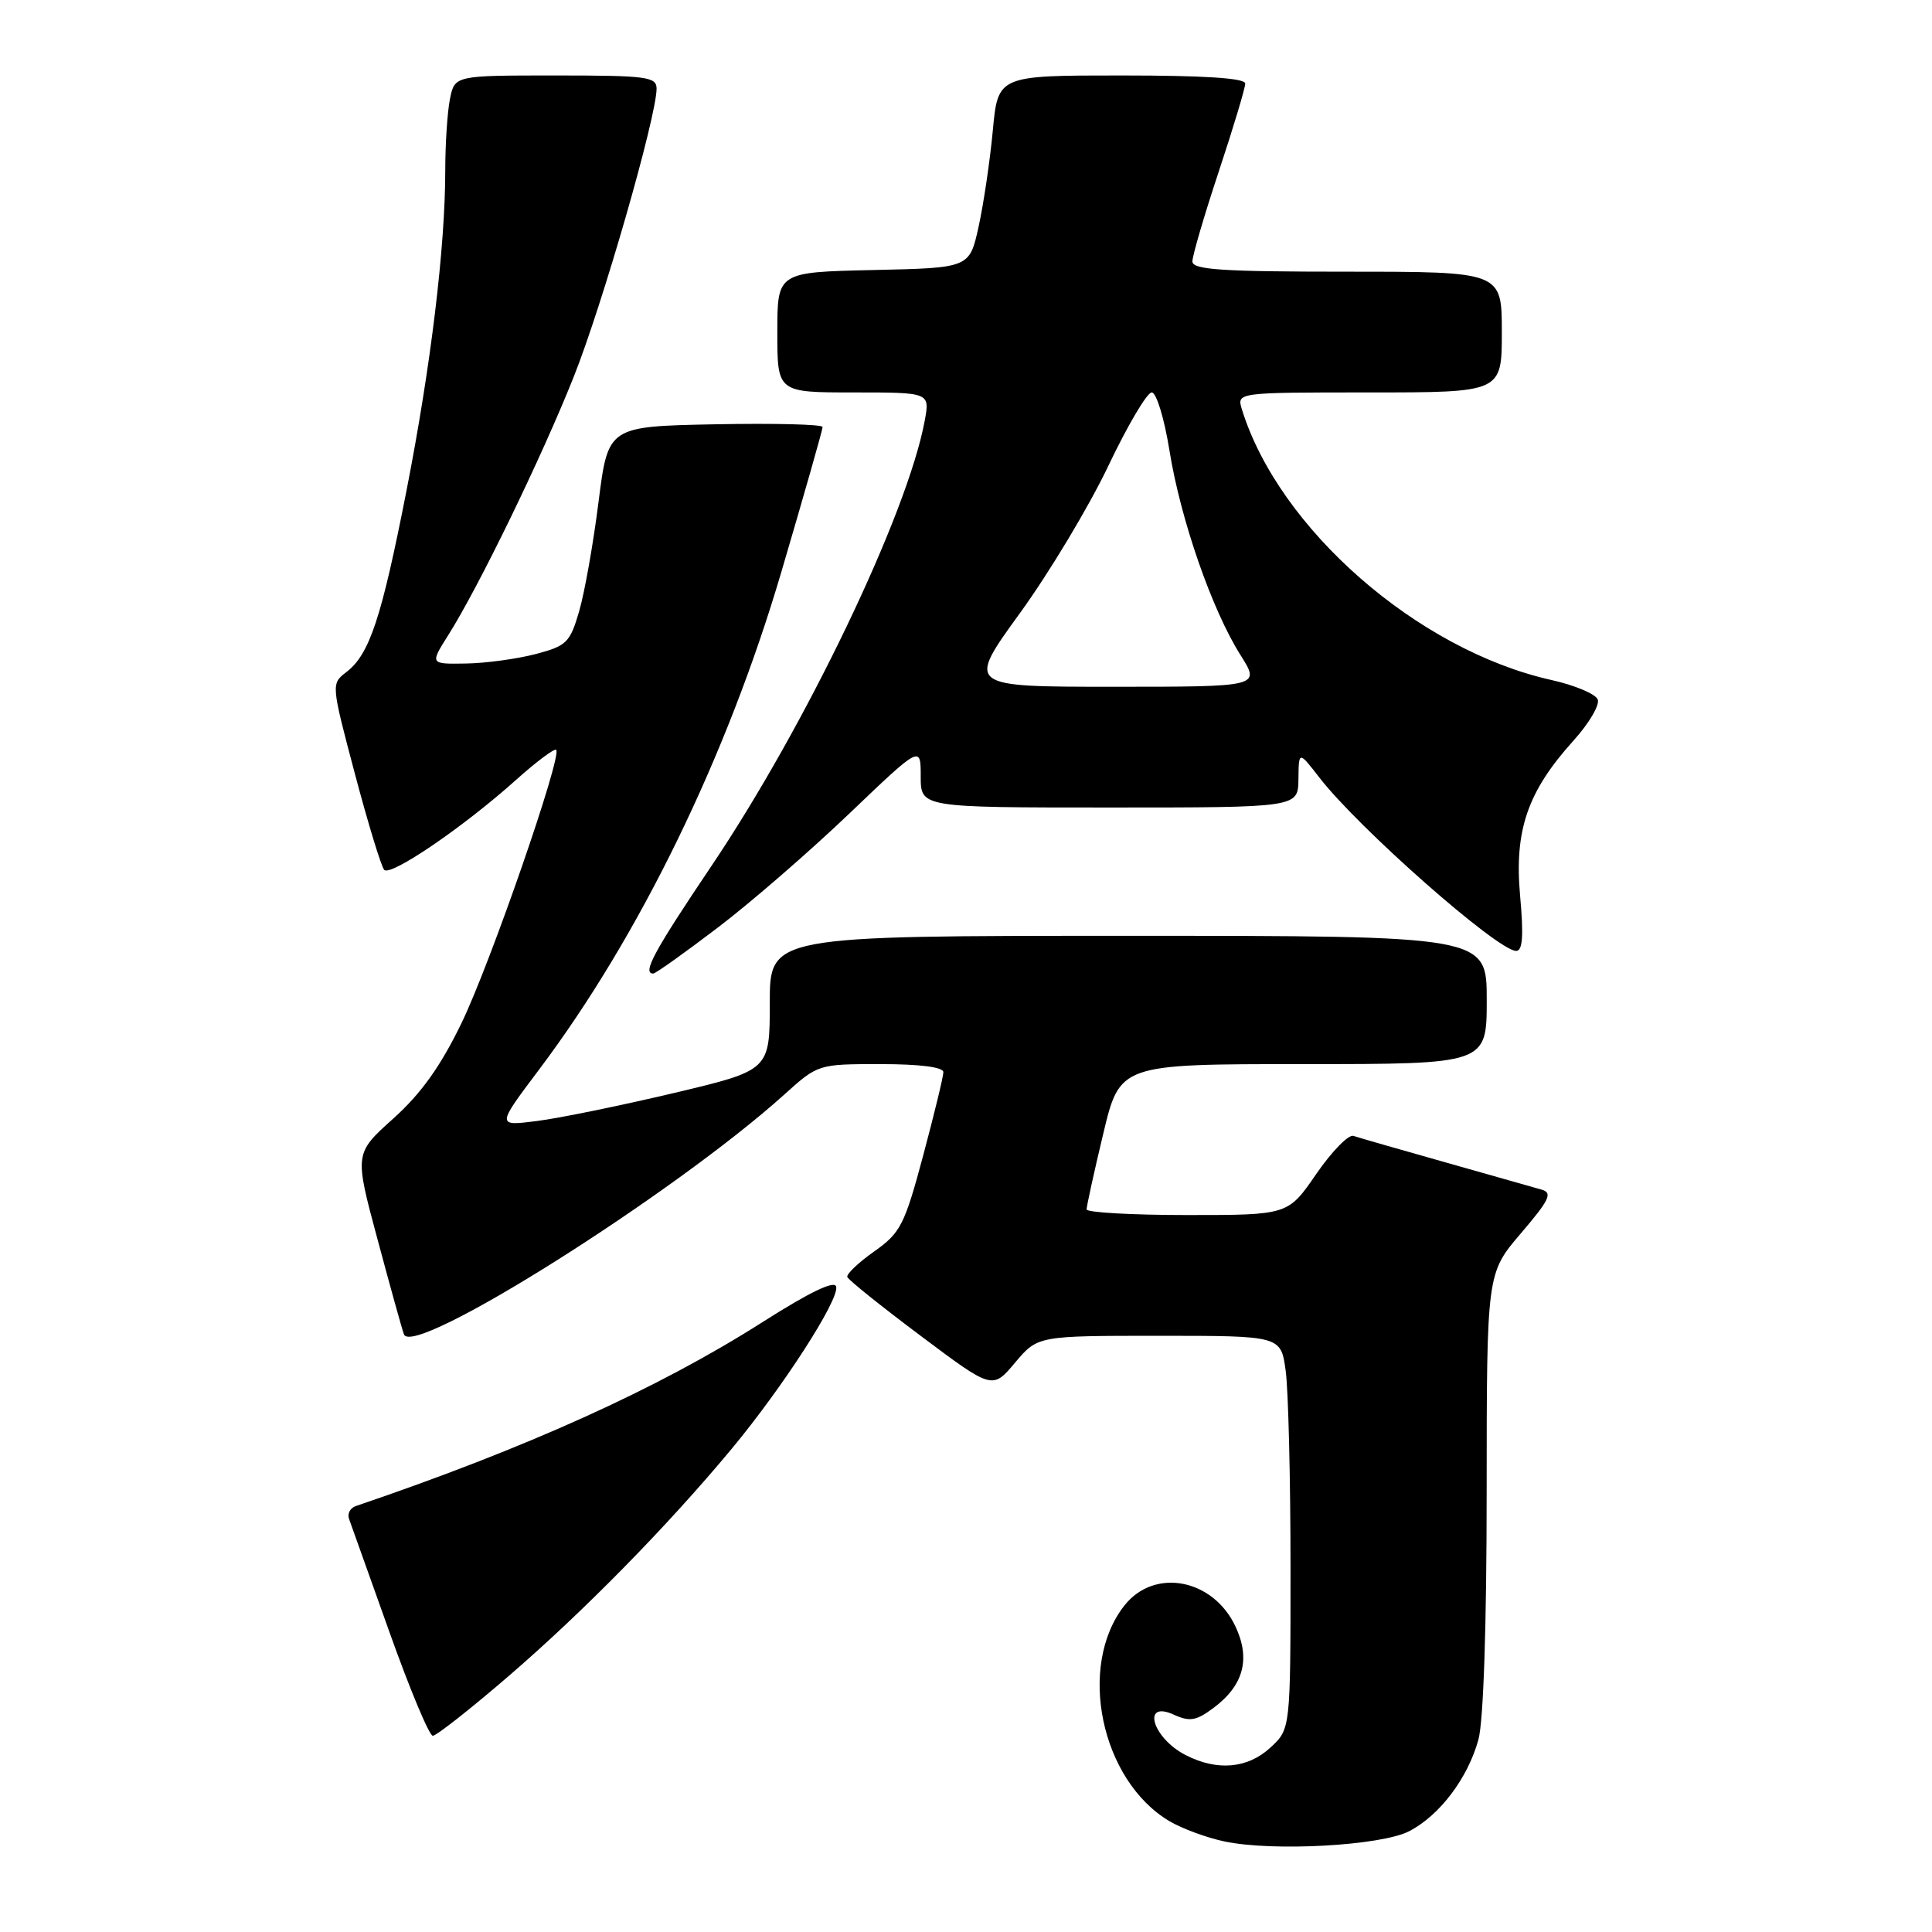 <?xml version="1.0" encoding="UTF-8" standalone="no"?>
<!DOCTYPE svg PUBLIC "-//W3C//DTD SVG 1.1//EN" "http://www.w3.org/Graphics/SVG/1.1/DTD/svg11.dtd" >
<svg xmlns="http://www.w3.org/2000/svg" xmlns:xlink="http://www.w3.org/1999/xlink" version="1.1" viewBox="0 0 256 256">
 <g >
 <path fill="currentColor"
d=" M 186.73 242.64 C 190.77 240.55 194.50 235.61 195.90 230.50 C 196.57 228.04 196.99 215.38 196.99 197.61 C 197.00 168.72 197.00 168.72 201.52 163.43 C 205.33 158.97 205.76 158.06 204.27 157.63 C 203.29 157.35 197.55 155.72 191.50 154.01 C 185.45 152.30 179.97 150.73 179.33 150.51 C 178.69 150.30 176.47 152.57 174.41 155.56 C 170.67 161.00 170.67 161.00 157.33 161.00 C 150.00 161.00 143.99 160.66 143.98 160.25 C 143.98 159.84 144.96 155.34 146.18 150.25 C 148.39 141.00 148.39 141.00 172.70 141.00 C 197.00 141.00 197.00 141.00 197.00 132.50 C 197.00 124.00 197.00 124.00 149.50 124.00 C 102.00 124.00 102.00 124.00 102.00 132.91 C 102.00 141.82 102.00 141.82 89.25 144.84 C 82.24 146.50 74.09 148.17 71.14 148.54 C 65.79 149.22 65.79 149.22 71.42 141.74 C 84.73 124.05 96.32 100.25 103.51 75.86 C 106.53 65.61 109.00 56.93 109.00 56.58 C 109.00 56.23 102.61 56.07 94.79 56.22 C 80.58 56.50 80.58 56.50 79.31 66.50 C 78.62 72.00 77.46 78.53 76.74 81.00 C 75.53 85.15 75.08 85.59 70.96 86.67 C 68.51 87.31 64.36 87.88 61.74 87.92 C 56.97 88.00 56.97 88.00 59.39 84.17 C 63.44 77.76 71.77 60.61 76.01 49.96 C 79.83 40.39 86.99 15.47 87.00 11.75 C 87.00 10.17 85.70 10.00 73.62 10.00 C 60.25 10.00 60.25 10.00 59.62 13.12 C 59.28 14.84 59.00 19.07 59.00 22.52 C 59.00 32.72 57.10 48.46 53.87 64.98 C 50.55 81.91 48.97 86.70 45.90 89.05 C 43.87 90.61 43.87 90.63 47.03 102.55 C 48.77 109.12 50.52 114.84 50.91 115.26 C 51.76 116.17 61.49 109.53 68.39 103.33 C 71.08 100.92 73.47 99.13 73.70 99.36 C 74.50 100.17 65.00 127.60 61.17 135.53 C 58.39 141.27 55.82 144.88 52.13 148.20 C 46.96 152.84 46.96 152.84 50.01 164.17 C 51.68 170.40 53.26 176.09 53.52 176.80 C 54.66 180.05 89.32 158.20 103.95 145.01 C 108.39 141.01 108.42 141.00 116.70 141.00 C 121.91 141.00 125.00 141.40 125.00 142.07 C 125.00 142.65 123.79 147.63 122.32 153.13 C 119.86 162.31 119.33 163.35 115.84 165.82 C 113.75 167.29 112.15 168.82 112.27 169.20 C 112.40 169.59 116.78 173.10 122.00 177.01 C 131.50 184.13 131.50 184.13 134.50 180.56 C 137.50 177.00 137.50 177.00 153.61 177.00 C 169.73 177.00 169.73 177.00 170.36 181.64 C 170.71 184.19 171.00 195.91 171.00 207.69 C 171.00 229.10 171.00 229.10 168.35 231.55 C 165.33 234.35 161.27 234.71 157.07 232.54 C 152.68 230.27 151.23 225.24 155.53 227.20 C 157.65 228.16 158.50 228.02 160.78 226.32 C 164.80 223.33 165.74 219.79 163.68 215.46 C 160.68 209.16 152.93 207.73 148.99 212.74 C 142.69 220.75 145.87 235.94 154.97 241.32 C 156.62 242.30 159.90 243.51 162.24 244.00 C 168.66 245.36 183.01 244.57 186.73 242.64 Z  M 67.35 222.13 C 77.29 213.57 88.42 202.24 96.93 192.00 C 103.73 183.82 111.21 172.23 110.80 170.49 C 110.60 169.61 107.28 171.21 101.00 175.21 C 87.15 184.02 69.80 191.86 47.15 199.56 C 46.40 199.81 46.00 200.58 46.25 201.26 C 46.50 201.94 48.91 208.69 51.60 216.25 C 54.29 223.81 56.88 230.00 57.35 230.00 C 57.82 230.00 62.32 226.46 67.35 222.13 Z  M 95.10 122.92 C 99.50 119.58 107.34 112.77 112.54 107.80 C 122.00 98.76 122.00 98.76 122.00 102.88 C 122.00 107.00 122.00 107.00 147.00 107.00 C 172.00 107.00 172.00 107.00 172.05 103.25 C 172.09 99.50 172.09 99.50 174.80 103.00 C 179.99 109.73 198.46 126.00 200.90 126.00 C 201.76 126.00 201.90 124.01 201.42 118.67 C 200.64 110.02 202.41 104.87 208.50 98.13 C 210.54 95.87 211.99 93.42 211.71 92.69 C 211.43 91.96 208.66 90.79 205.55 90.10 C 187.83 86.13 169.45 70.05 164.56 54.25 C 163.87 52.00 163.87 52.00 181.43 52.00 C 199.00 52.00 199.00 52.00 199.00 44.00 C 199.00 36.00 199.00 36.00 178.50 36.00 C 161.88 36.00 158.00 35.74 158.00 34.64 C 158.00 33.89 159.57 28.52 161.50 22.71 C 163.43 16.89 165.00 11.66 165.00 11.07 C 165.00 10.35 159.57 10.00 148.62 10.00 C 132.23 10.00 132.23 10.00 131.55 17.33 C 131.17 21.36 130.32 27.09 129.66 30.08 C 128.46 35.50 128.46 35.50 115.73 35.78 C 103.00 36.06 103.00 36.06 103.00 44.03 C 103.00 52.00 103.00 52.00 113.11 52.00 C 123.22 52.00 123.22 52.00 122.53 55.75 C 120.25 68.06 106.78 96.17 94.26 114.76 C 86.66 126.05 85.06 129.00 86.56 129.00 C 86.87 129.00 90.71 126.26 95.10 122.92 Z  M 135.14 81.25 C 139.03 75.89 144.30 67.11 146.85 61.75 C 149.40 56.39 151.99 52.00 152.61 52.00 C 153.23 52.00 154.28 55.45 154.97 59.75 C 156.43 68.82 160.59 80.81 164.36 86.78 C 167.03 91.00 167.03 91.00 147.55 91.00 C 128.07 91.00 128.07 91.00 135.14 81.25 Z "/>
</g>
</svg>